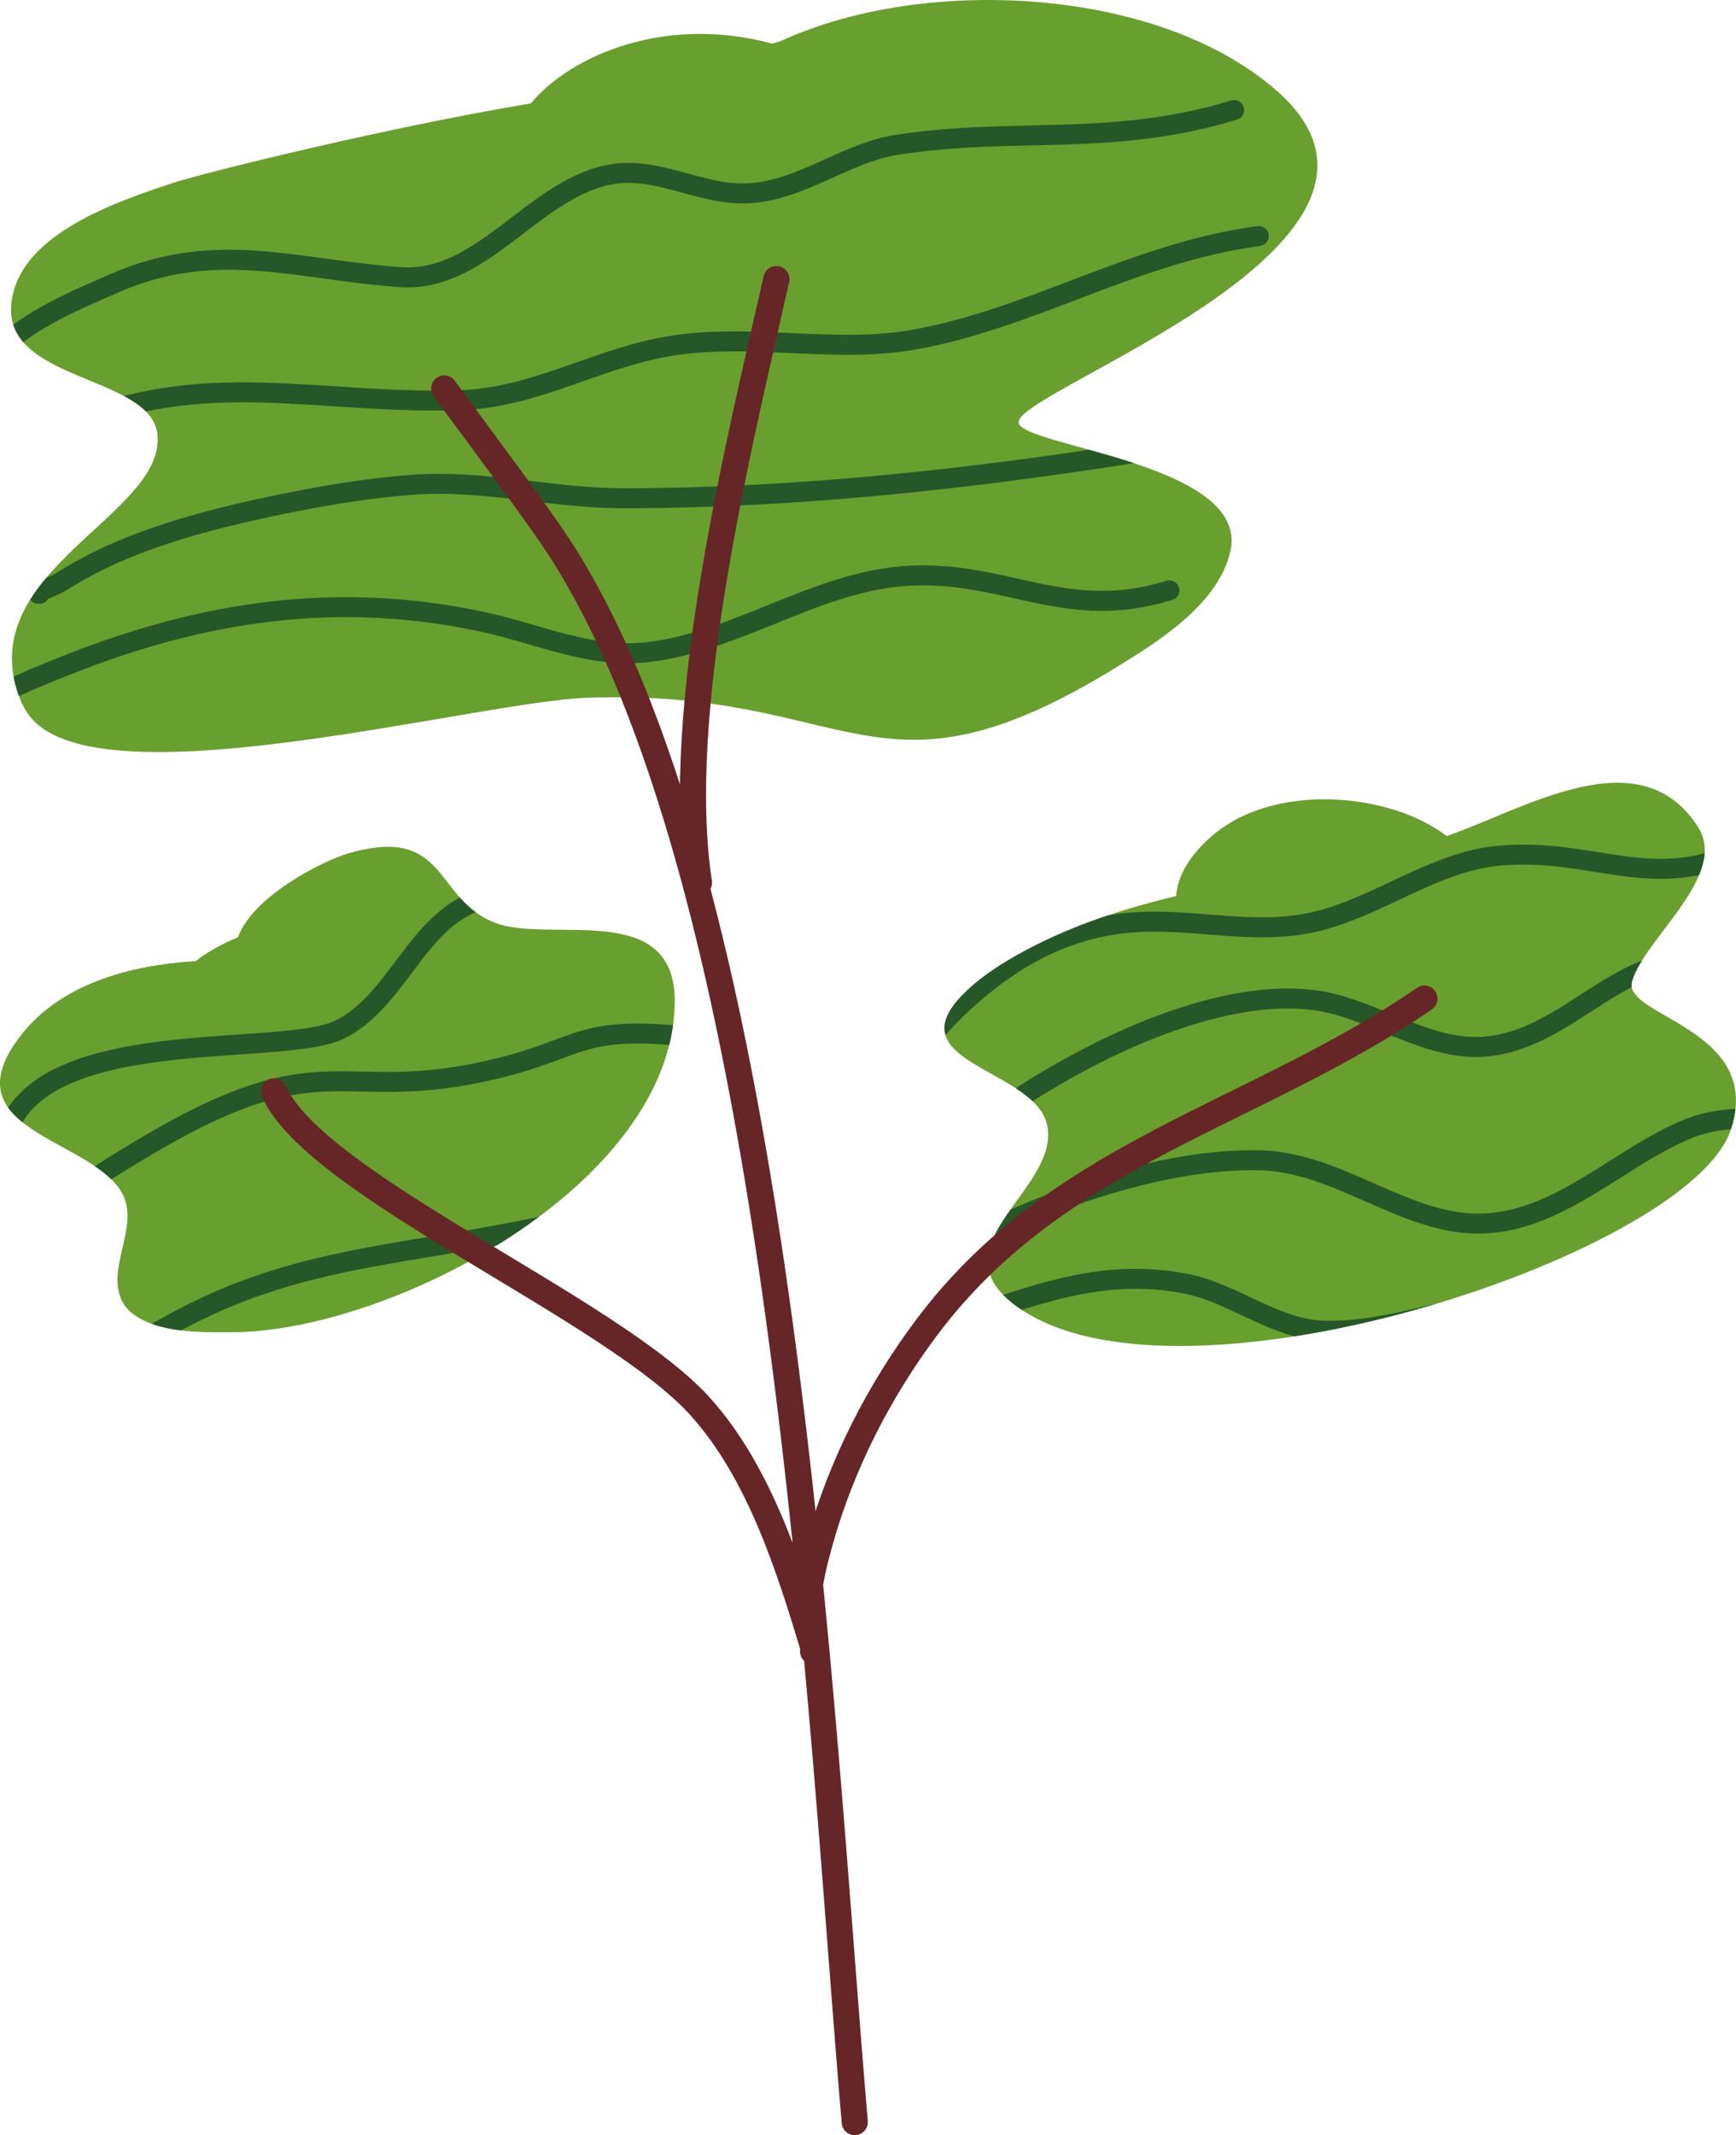 <?xml version="1.0" encoding="UTF-8" standalone="no"?><svg xmlns="http://www.w3.org/2000/svg" xmlns:xlink="http://www.w3.org/1999/xlink" contentScriptType="text/ecmascript" fill="#000000" width="586.4" zoomAndPan="magnify" contentStyleType="text/css" viewBox="0.0 0.0 586.4 721.1" height="721.1" preserveAspectRatio="xMidYMid meet" version="1"><defs><clipPath id="a"><path d="M 0 0 L 586.379 0 L 586.379 455 L 0 455 Z M 0 0"/></clipPath><clipPath id="b"><path d="M 0 33 L 586.379 33 L 586.379 455 L 0 455 Z M 0 33"/></clipPath><clipPath id="c"><path d="M 260.848 14.734 C 262.523 14.258 263.918 13.797 264.934 13.34 C 312.23 -8 390.527 -4.742 431.016 30.422 C 489.902 81.562 343.68 131.52 344.051 142.602 C 344.32 150.746 422.137 156.285 415.637 186.012 C 411.719 203.922 391.434 216.551 377.082 225.367 C 295.328 275.586 288.621 232.43 198.383 235.648 C 161.336 236.969 38.949 270.258 11.754 243.797 C 9.355 241.465 7.688 238.539 6.523 235.418 C -9.406 192.73 56.363 173.91 53.152 146.516 C 50.691 125.535 -4.543 129.324 4.77 97.812 C 10.711 77.691 40.617 67.738 57.863 61.957 C 68.516 58.391 131.715 42.816 179.297 34.93 C 192.793 18.664 224.684 4.945 260.848 14.734 Z M 80.406 316.555 C 85.008 303.18 108.473 290.742 118.355 287.992 C 151.523 278.754 146.562 303.969 167.473 311.734 C 186.277 318.719 228.52 303.516 227.922 338.879 C 226.879 400.359 131.77 449.867 78.199 449.938 C 67.848 449.949 53.047 450.277 44.445 443.363 C 41.824 441.258 40.402 438.398 39.898 435.117 C 38.27 424.539 46.914 412.309 40.922 402.41 C 29.992 384.355 -17.148 381.648 6.602 350.227 C 20.215 332.211 44.098 325.965 65.516 324.633 L 66.125 324.598 C 69.992 321.535 74.992 318.723 80.406 316.555 Z M 488.645 282.352 C 514.66 273.492 553.773 248.516 573.523 279.203 C 584.055 295.566 555.492 316.922 551.27 331.414 C 547.801 343.32 596.16 347.371 584.586 381.703 C 570.258 424.195 393.242 482.453 341.27 439.512 C 317.266 419.676 358.32 400.801 353.695 379.895 C 349.289 359.973 297.492 358.996 329.297 332.145 C 332.215 329.68 336.172 326.945 339.406 324.977 C 357.055 314.219 377.051 307.445 397.277 302.609 C 397.785 296.188 401.289 289.461 409.055 282.594 C 426.109 267.512 455.008 267.172 475.262 274.992 C 478.391 276.203 484.184 278.84 488.645 282.352 Z M 488.645 282.352"/></clipPath><clipPath id="d"><path d="M 88 89 L 486 89 L 486 721.102 L 88 721.102 Z M 88 89"/></clipPath></defs><g><g id="change1_1" clip-path="url(#a)"><path fill="#689f2e" d="M 260.848 14.734 C 262.523 14.258 263.918 13.797 264.934 13.34 C 312.23 -8 390.527 -4.742 431.016 30.422 C 489.902 81.562 343.68 131.52 344.051 142.602 C 344.32 150.746 422.137 156.285 415.637 186.012 C 411.719 203.922 391.434 216.551 377.082 225.367 C 295.328 275.586 288.621 232.43 198.383 235.648 C 161.336 236.969 38.949 270.258 11.754 243.797 C 9.355 241.465 7.688 238.539 6.523 235.418 C -9.406 192.73 56.363 173.91 53.152 146.516 C 50.691 125.535 -4.543 129.324 4.77 97.812 C 10.711 77.691 40.617 67.738 57.863 61.957 C 68.516 58.391 131.715 42.816 179.297 34.93 C 192.793 18.664 224.684 4.945 260.848 14.734 Z M 80.406 316.555 C 85.008 303.18 108.473 290.742 118.355 287.992 C 151.523 278.754 146.562 303.969 167.473 311.734 C 186.277 318.719 228.52 303.516 227.922 338.879 C 226.879 400.359 131.77 449.867 78.199 449.938 C 67.848 449.949 53.047 450.277 44.445 443.363 C 41.824 441.258 40.402 438.398 39.898 435.117 C 38.27 424.539 46.914 412.309 40.922 402.41 C 29.992 384.355 -17.148 381.648 6.602 350.227 C 20.215 332.211 44.098 325.965 65.516 324.633 L 66.125 324.598 C 69.992 321.535 74.992 318.723 80.406 316.555 Z M 488.645 282.352 C 514.66 273.492 553.773 248.516 573.523 279.203 C 584.055 295.566 555.492 316.922 551.27 331.414 C 547.801 343.32 596.16 347.371 584.586 381.703 C 570.258 424.195 393.242 482.453 341.27 439.512 C 317.266 419.676 358.32 400.801 353.695 379.895 C 349.289 359.973 297.492 358.996 329.297 332.145 C 332.215 329.68 336.172 326.945 339.406 324.977 C 357.055 314.219 377.051 307.445 397.277 302.609 C 397.785 296.188 401.289 289.461 409.055 282.594 C 426.109 267.512 455.008 267.172 475.262 274.992 C 478.391 276.203 484.184 278.84 488.645 282.352" fill-rule="evenodd"/></g><g clip-path="url(#b)"><g clip-rule="evenodd" clip-path="url(#c)"><path stroke-linecap="round" transform="matrix(.1 0 0 -.1 0 721.1)" fill="none" stroke-linejoin="round" d="M 3072.773 2707.016 C 3383.672 2778.305 3654.336 2945.297 4007.188 2875.375 C 4166.758 2843.734 4306.523 2722.289 4469.688 2717.172 C 4700.547 2709.984 4928.359 2814.555 5160.078 2827.797 M 3174.805 2964.008 C 3170.508 2968.109 3229.023 2999.164 3233.164 3001.352 C 3525.039 3156.195 3927.227 3300.883 4258.555 3292.289 C 4526.875 3285.297 4755.234 3066.117 5015.312 3079.125 C 5278.438 3092.289 5474.766 3308.344 5707.695 3400.844 C 5848.359 3456.742 6013.359 3422.367 6161.484 3445.766 M 2996.914 3121.352 C 3274.844 3462.328 4008.438 3908.188 4461.641 3829.828 C 4650.469 3797.211 4833.594 3654.008 5030.039 3677.68 C 5257.07 3705.023 5403.594 3896.938 5613.164 3953.852 C 5776.797 3998.266 5963.164 3941.781 6136.016 3977.953 M 3050.273 3511.391 C 3043.633 3508.773 3071.602 3595.219 3074.336 3600.531 C 3118.984 3686.703 3183.398 3760.336 3254.492 3825.805 C 3415.391 3974.086 3598.672 4076.977 3820.195 4095.258 C 4031.016 4112.68 4234.922 4048.812 4444.883 4098.617 C 4654.062 4148.227 4843.672 4299.359 5057.539 4320.492 C 5395.703 4353.891 5599.062 4175.102 5935.586 4367.406 M 247.695 2517.094 C 864.258 2998.539 1241.758 2932.836 1938.711 3092.523 M 53.086 3049.945 C 53.711 3048.734 88.125 3072.758 90.195 3074.281 C 237.148 3180.492 388.242 3280.258 545.898 3370.023 C 1083.633 3676.234 1153.398 3494.438 1610.977 3587.211 C 1951.602 3656.234 1933.203 3744.398 2276.562 3714.555 M 8.086 3304.984 C 35.273 3768.266 932.578 3633.305 1143.125 3731.977 C 1340.664 3824.594 1407.734 4104.164 1618.359 4170.336 C 1754.844 4213.227 1930.664 4121.82 2072.773 4117.406 M -165.586 4735.961 C -101.758 4835.609 93.828 4911.977 224.18 4963.969 C 687.5 5148.734 1143.398 5216.312 1634.414 5110.062 C 1817.148 5070.531 1993.008 4987.094 2184.062 5008.188 C 2492.422 5042.211 2762.148 5251.977 3076.172 5266.898 C 3401.172 5282.406 3603.984 5109.711 3950.234 5217.328 M 133.125 5205.258 C 106.133 5205.258 180.977 5230.414 203.828 5244.789 C 274.57 5289.242 347.891 5327.133 425.312 5358.734 C 590.938 5426.391 766.484 5470.141 941.367 5506.195 C 1090.234 5536.898 1242.07 5562.719 1393.789 5573.891 C 1634.375 5591.625 1864.609 5528.305 2103.633 5528.305 C 2762.852 5528.305 3441.133 5611.508 4088.32 5724.047 M 183.867 5748.305 C 169.102 5739.672 213.516 5765.453 229.18 5772.328 C 685.234 5972.641 1080.352 5843.891 1553.984 5859.438 C 1802.773 5867.602 2005.469 5995.062 2244.375 6039.086 C 2522.969 6090.375 2811.523 6015.883 3082.891 6063.188 C 3485.352 6133.383 3831.68 6358.266 4251.836 6413.734 M 0.234 6040.219 C -1.289 6039.711 -18.203 6011.391 3.516 6033.891 C 99.141 6133.07 264.57 6201.078 387.695 6254.906 C 731.367 6405.062 1004.375 6299.047 1352.891 6275.023 C 1626.172 6256.156 1795.977 6564.164 2050.664 6619.516 C 2215 6655.258 2359.766 6552.211 2521.211 6557.875 C 2703.984 6564.242 2852.578 6694.672 3030.625 6722.094 C 3430.781 6783.656 3756.25 6713.344 4168.75 6839.398" stroke="#265728" stroke-width="67.5" stroke-miterlimit="10"/></g></g><g clip-path="url(#d)"><path stroke-linecap="round" transform="matrix(.1 0 0 -.1 0 721.1)" fill="none" stroke-linejoin="round" d="M 2746.484 1634.164 C 2775.859 1642.68 2728.906 1693.305 2727.188 1723.812 C 2721.719 1820.766 2745.586 1919.828 2771.797 2012.328 C 2844.609 2268.852 2970.234 2514.164 3129.844 2727.406 C 3573.555 3320.219 4237.5 3443.188 4811.562 3838.461 M 925.547 3525.062 C 1063.672 3208.93 2066.758 2791.859 2364.922 2461.156 C 2564.57 2239.672 2664.883 1921.234 2749.531 1640.609 M 2360.938 4229.75 C 2272.5 4811.273 2496.172 5709.945 2622.617 6268.383 M 1500.625 5899.008 C 1586.406 5779.906 1823.125 5467.914 1905.156 5337.25 C 2650.781 4149.945 2770.469 1396.977 2887.266 44.203" stroke="#662627" stroke-width="88.41" stroke-miterlimit="10"/></g></g></svg>